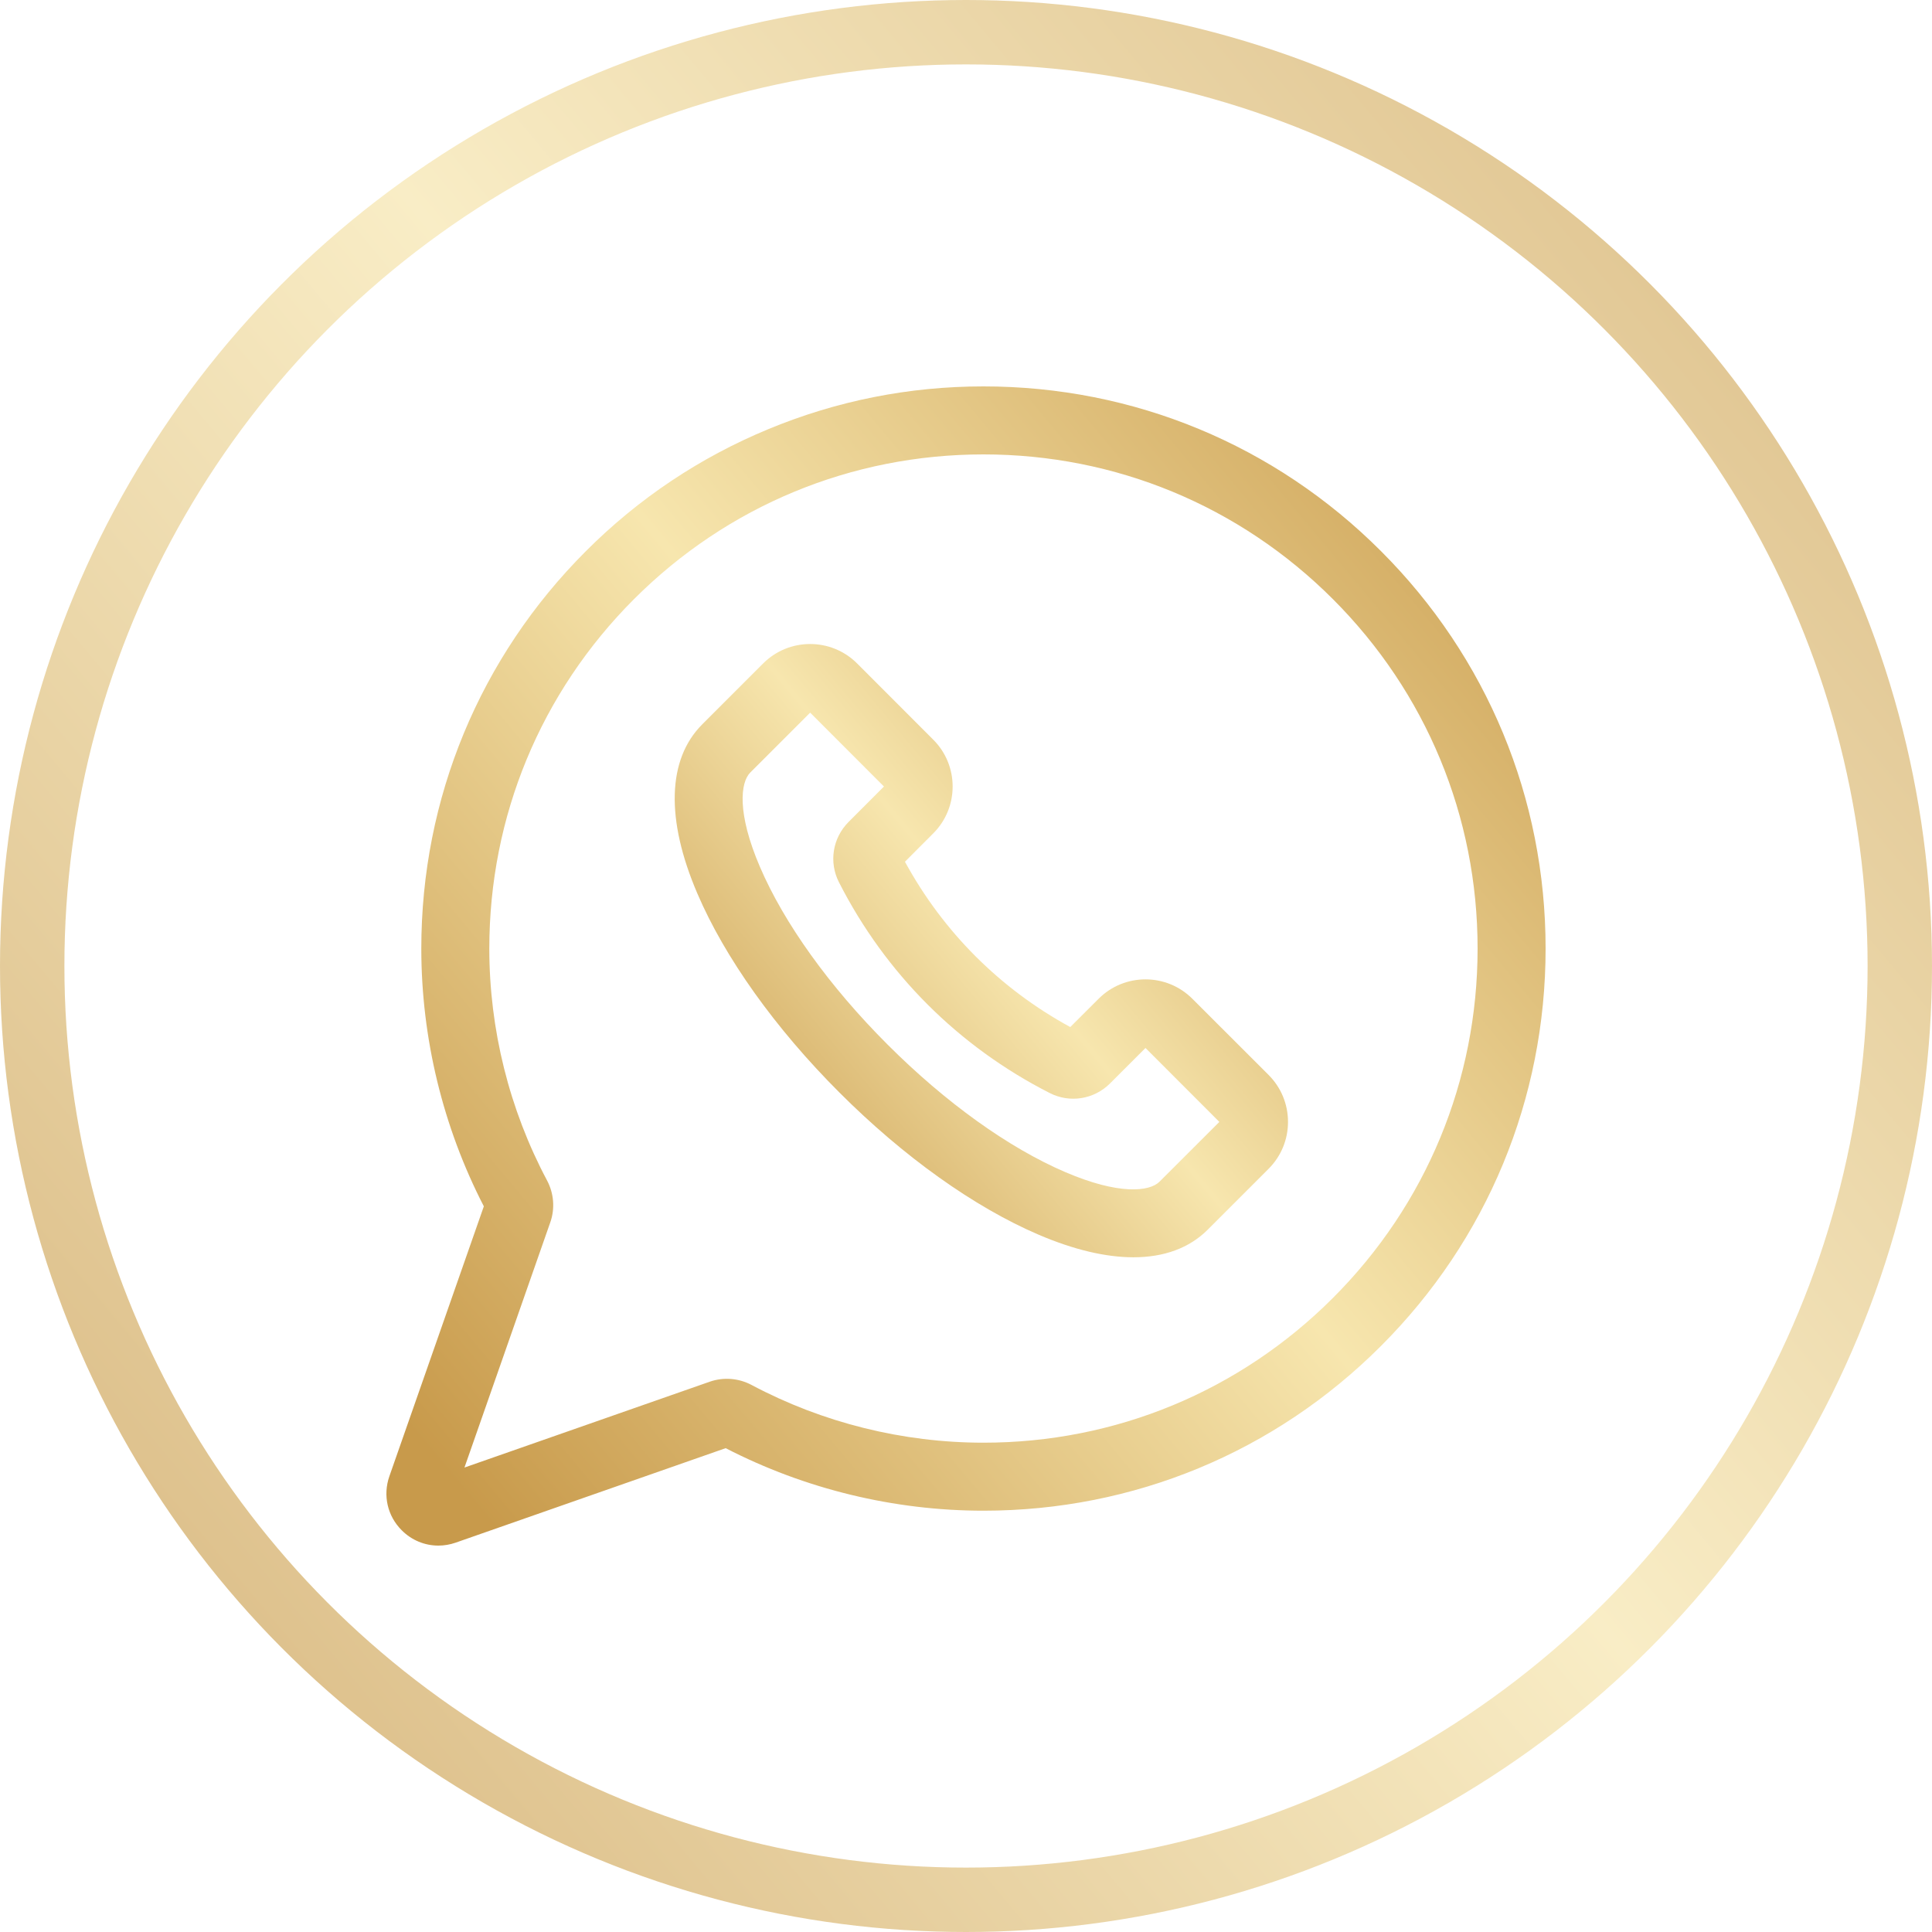 <svg width="30" height="30" viewBox="0 0 30 30" fill="none" xmlns="http://www.w3.org/2000/svg">
<g clip-path="url(#clip0)">
<path d="M21.443 8.557C19.795 6.908 17.603 6 15.271 6C15.271 6 15.27 6 15.27 6C14.117 6 12.993 6.223 11.93 6.664C10.867 7.104 9.914 7.741 9.099 8.557C7.45 10.205 6.542 12.397 6.542 14.729C6.542 16.119 6.878 17.501 7.513 18.732L6.046 22.924C5.943 23.22 6.016 23.541 6.238 23.762C6.393 23.918 6.597 24 6.807 24C6.896 24 6.987 23.985 7.076 23.954L11.268 22.487C12.499 23.122 13.881 23.458 15.271 23.458C17.603 23.458 19.795 22.55 21.443 20.901C23.092 19.253 24 17.061 24 14.729C24 12.397 23.092 10.205 21.443 8.557ZM20.697 20.155C19.248 21.604 17.321 22.402 15.271 22.402C14.017 22.402 12.772 22.092 11.669 21.505C11.469 21.399 11.233 21.381 11.021 21.455L7.212 22.788L8.545 18.98C8.62 18.767 8.601 18.531 8.495 18.331C7.908 17.228 7.598 15.983 7.598 14.729C7.598 12.679 8.396 10.752 9.845 9.303C11.294 7.854 13.221 7.056 15.27 7.056H15.271C17.321 7.056 19.248 7.854 20.697 9.303C22.146 10.752 22.944 12.679 22.944 14.729C22.944 16.779 22.146 18.706 20.697 20.155Z" fill="url(#paint0_linear)"/>
<path d="M18.515 15.509C18.113 15.107 17.46 15.107 17.059 15.509L16.619 15.948C15.529 15.354 14.646 14.471 14.052 13.381L14.491 12.941C14.893 12.54 14.893 11.886 14.491 11.485L13.308 10.301C12.906 9.9 12.253 9.9 11.851 10.301L10.904 11.248C10.362 11.79 10.335 12.723 10.828 13.873C11.256 14.873 12.04 15.971 13.035 16.965C14.029 17.96 15.127 18.744 16.127 19.172C16.673 19.406 17.171 19.523 17.6 19.523C18.075 19.523 18.467 19.38 18.752 19.096L19.699 18.149V18.149C19.893 17.954 20 17.696 20 17.421C20 17.145 19.893 16.887 19.699 16.692L18.515 15.509ZM18.005 18.349C17.851 18.504 17.375 18.558 16.543 18.201C15.664 17.825 14.683 17.121 13.781 16.219C12.879 15.317 12.175 14.336 11.799 13.458C11.442 12.626 11.496 12.149 11.651 11.995L12.58 11.066L13.726 12.213L13.177 12.763C12.928 13.012 12.868 13.389 13.028 13.701C13.75 15.118 14.882 16.25 16.299 16.972C16.611 17.132 16.988 17.072 17.237 16.823L17.787 16.273L18.934 17.421L18.005 18.349Z" fill="url(#paint1_linear)"/>
</g>
<circle opacity="0.7" cx="15" cy="15" r="14.5" stroke="url(#paint2_linear)"/>
<defs>
<linearGradient id="paint0_linear" x1="24" y1="6" x2="5.65" y2="21.33" gradientUnits="userSpaceOnUse">
<stop stop-color="#C89A4B"/>
<stop offset="0.505" stop-color="#F7E6AE"/>
<stop offset="1" stop-color="#C89A4B"/>
</linearGradient>
<linearGradient id="paint1_linear" x1="20" y1="10" x2="10.292" y2="18.111" gradientUnits="userSpaceOnUse">
<stop stop-color="#C89A4B"/>
<stop offset="0.505" stop-color="#F7E6AE"/>
<stop offset="1" stop-color="#C89A4B"/>
</linearGradient>
<linearGradient id="paint2_linear" x1="30" y1="0" x2="-0.584" y2="25.55" gradientUnits="userSpaceOnUse">
<stop stop-color="#C89A4B"/>
<stop offset="0.505" stop-color="#F7E6AE"/>
<stop offset="1" stop-color="#C89A4B"/>
</linearGradient>
<clipPath id="clip0">
<rect width="18" height="18" fill="white" transform="translate(6 6)"/>
</clipPath>
</defs>
</svg>
